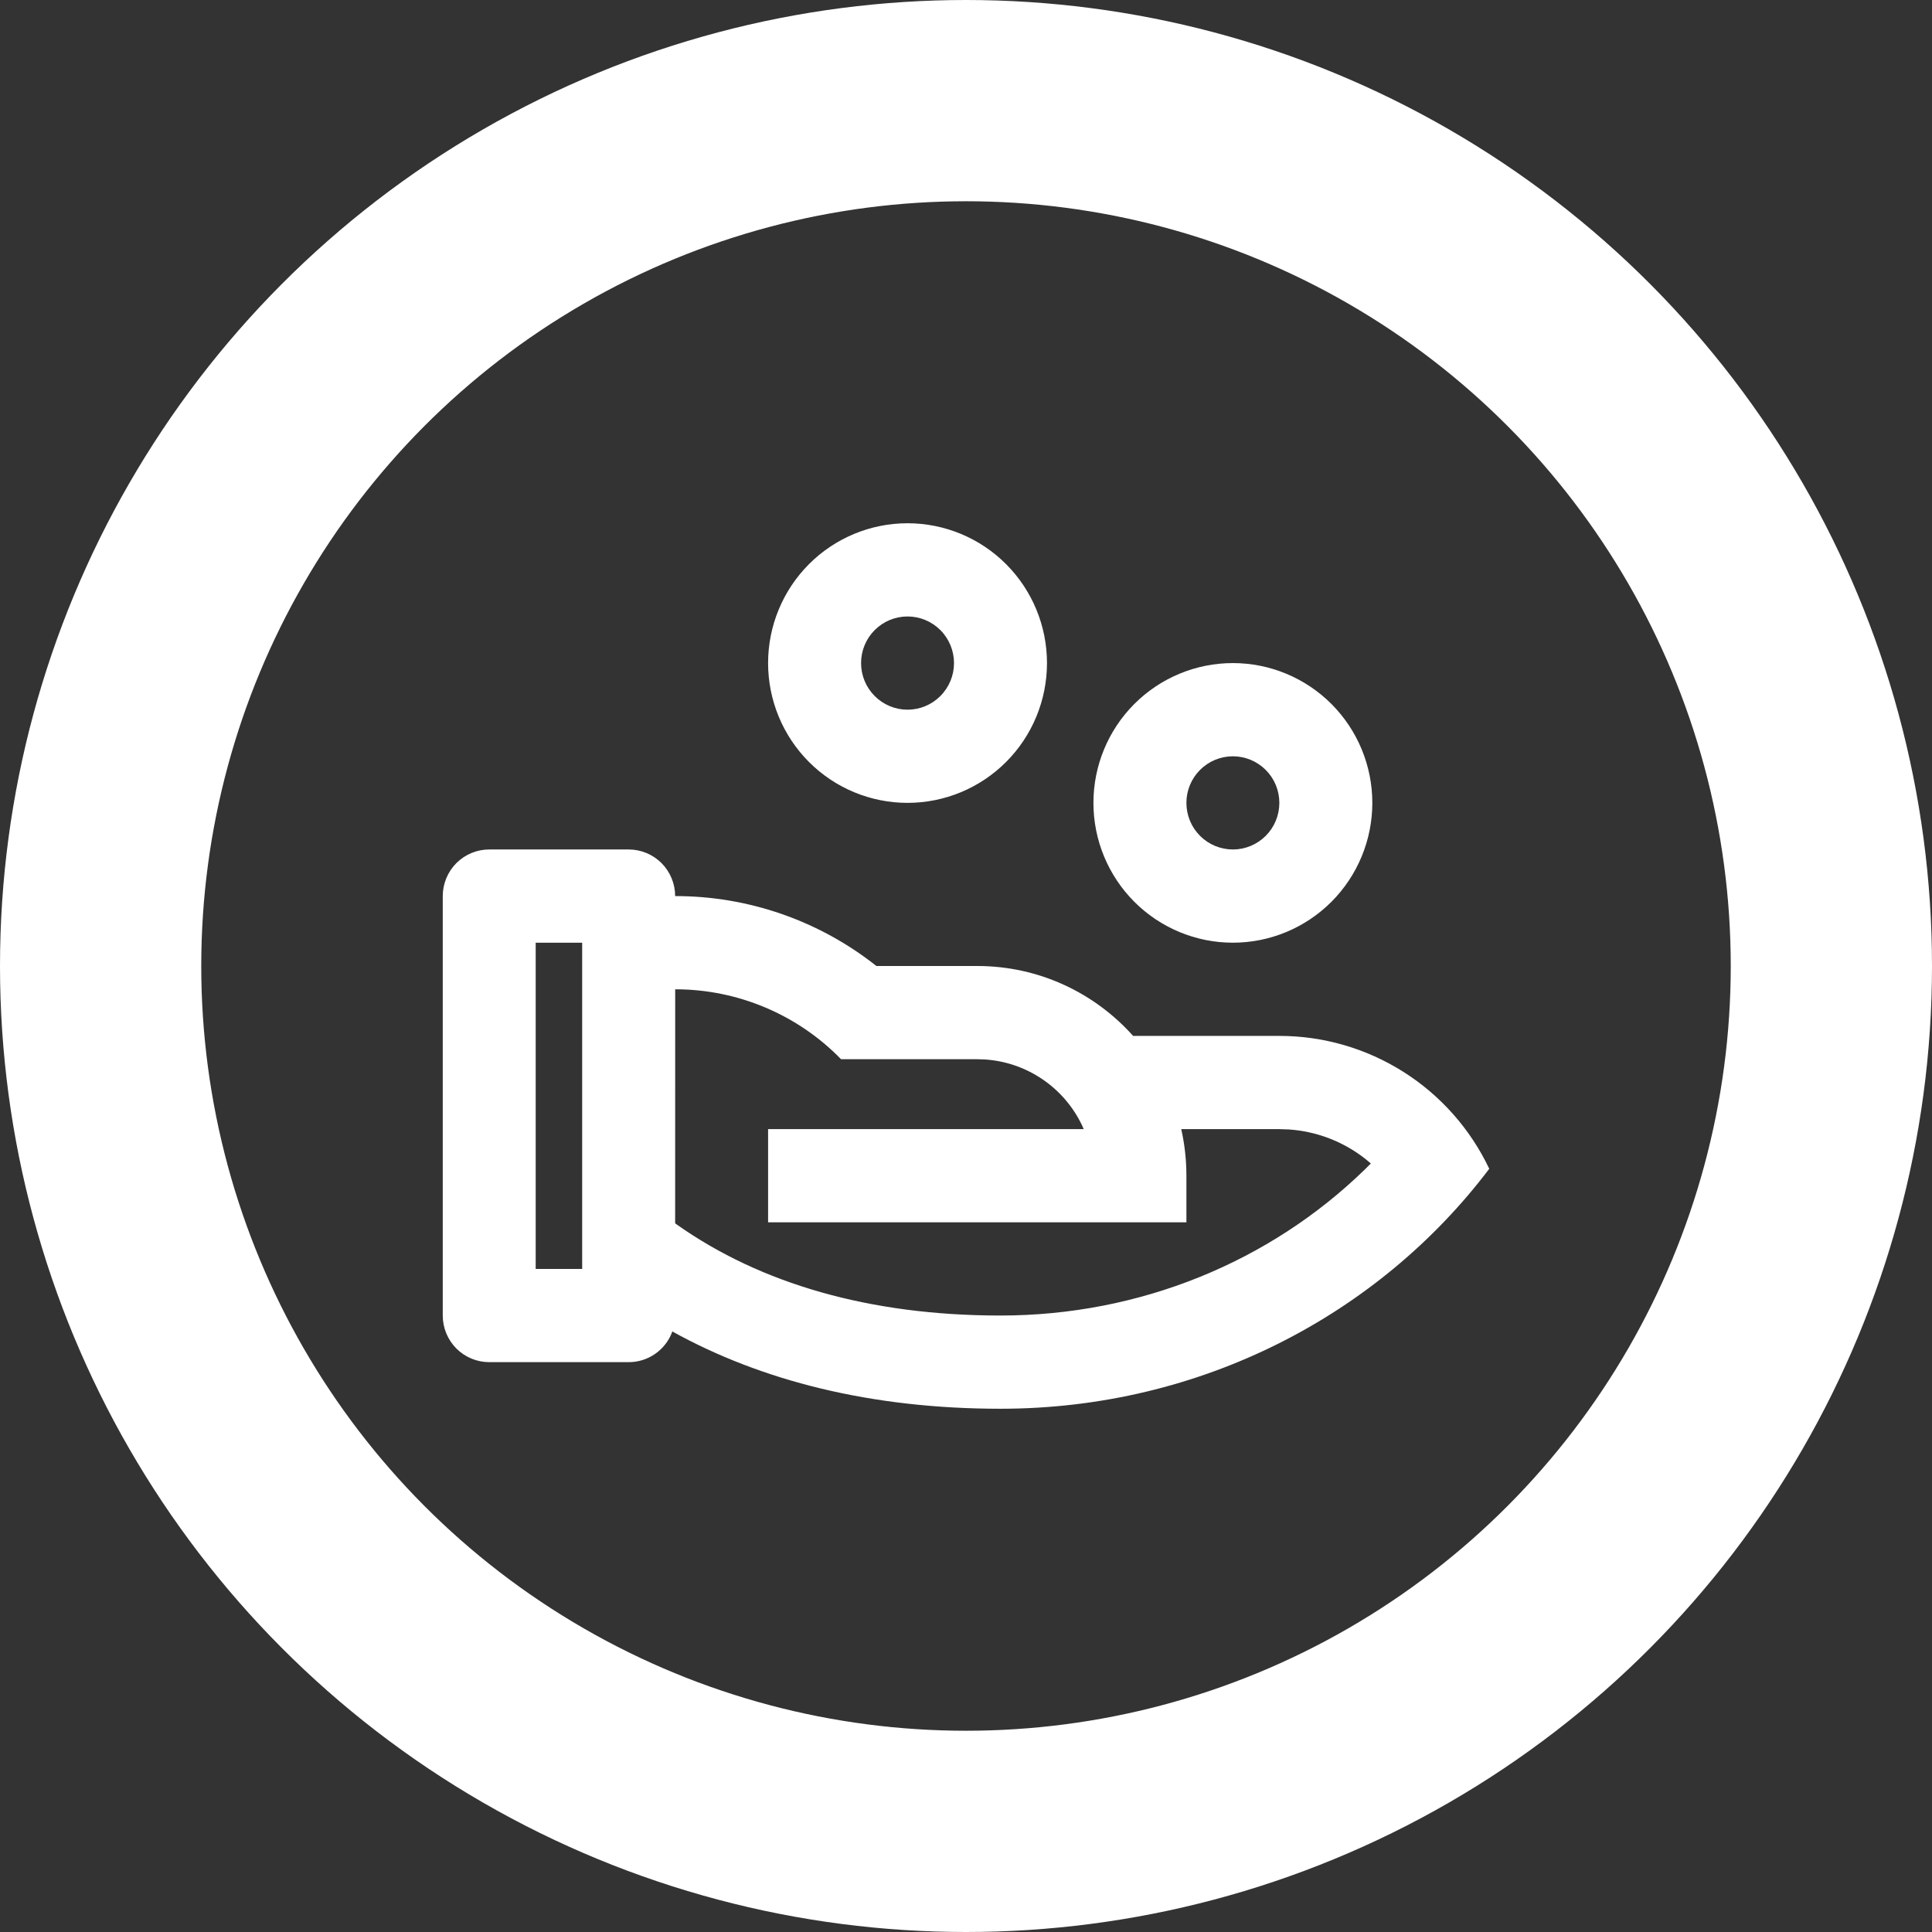 <svg width="48" height="48" viewBox="0 0 48 48" fill="none" xmlns="http://www.w3.org/2000/svg">
<rect x="0" y="0" width="48" height="48" fill="#333333" stroke="none"/>
<path d="M15.619 21.105C15.925 21.105 16.219 21.227 16.436 21.444C16.652 21.662 16.774 21.956 16.774 22.263C18.588 22.261 20.35 22.872 21.774 24H24.279C25.819 24 27.201 24.672 28.152 25.737H31.785C32.877 25.736 33.946 26.047 34.869 26.631C35.792 27.215 36.531 28.05 37 29.038C34.269 32.652 29.848 35 24.857 35C21.635 35 18.91 34.302 16.704 33.08C16.624 33.304 16.476 33.497 16.282 33.633C16.087 33.77 15.856 33.843 15.619 33.842H12.155C11.848 33.842 11.555 33.72 11.338 33.503C11.122 33.286 11 32.991 11 32.684V22.263C11 21.956 11.122 21.662 11.338 21.444C11.555 21.227 11.848 21.105 12.155 21.105H15.619ZM16.775 24.579L16.774 30.394L16.826 30.431C18.898 31.89 21.598 32.684 24.857 32.684C28.326 32.684 31.553 31.346 33.904 29.06L34.058 28.906L33.919 28.79C33.374 28.362 32.713 28.108 32.022 28.061L31.785 28.053H29.348C29.431 28.425 29.476 28.812 29.476 29.21V30.368H19.083V28.053L26.924 28.052L26.884 27.961C26.663 27.497 26.323 27.101 25.898 26.813C25.474 26.525 24.98 26.355 24.469 26.322L24.279 26.316H20.896C20.36 25.765 19.719 25.328 19.011 25.03C18.303 24.732 17.544 24.578 16.776 24.579H16.775ZM14.464 23.421H13.309V31.526H14.464V23.421ZM30.631 16.474C31.549 16.474 32.43 16.84 33.08 17.491C33.73 18.142 34.095 19.026 34.095 19.947C34.095 20.869 33.73 21.752 33.08 22.404C32.43 23.055 31.549 23.421 30.631 23.421C29.712 23.421 28.831 23.055 28.181 22.404C27.531 21.752 27.166 20.869 27.166 19.947C27.166 19.026 27.531 18.142 28.181 17.491C28.831 16.84 29.712 16.474 30.631 16.474ZM30.631 18.79C30.324 18.79 30.03 18.912 29.814 19.129C29.597 19.346 29.476 19.64 29.476 19.947C29.476 20.255 29.597 20.549 29.814 20.766C30.03 20.983 30.324 21.105 30.631 21.105C30.937 21.105 31.23 20.983 31.447 20.766C31.664 20.549 31.785 20.255 31.785 19.947C31.785 19.64 31.664 19.346 31.447 19.129C31.23 18.912 30.937 18.79 30.631 18.79ZM22.547 13C23.466 13 24.347 13.366 24.997 14.017C25.647 14.669 26.012 15.552 26.012 16.474C26.012 17.395 25.647 18.279 24.997 18.93C24.347 19.581 23.466 19.947 22.547 19.947C21.629 19.947 20.747 19.581 20.098 18.93C19.448 18.279 19.083 17.395 19.083 16.474C19.083 15.552 19.448 14.669 20.098 14.017C20.747 13.366 21.629 13 22.547 13ZM22.547 15.316C22.241 15.316 21.947 15.438 21.731 15.655C21.514 15.872 21.393 16.167 21.393 16.474C21.393 16.781 21.514 17.075 21.731 17.292C21.947 17.51 22.241 17.632 22.547 17.632C22.854 17.632 23.147 17.51 23.364 17.292C23.58 17.075 23.702 16.781 23.702 16.474C23.702 16.167 23.58 15.872 23.364 15.655C23.147 15.438 22.854 15.316 22.547 15.316Z" fill="white"/>
<circle cx="24" cy="24" r="21.5" stroke="white" stroke-width="5"/>
</svg>
